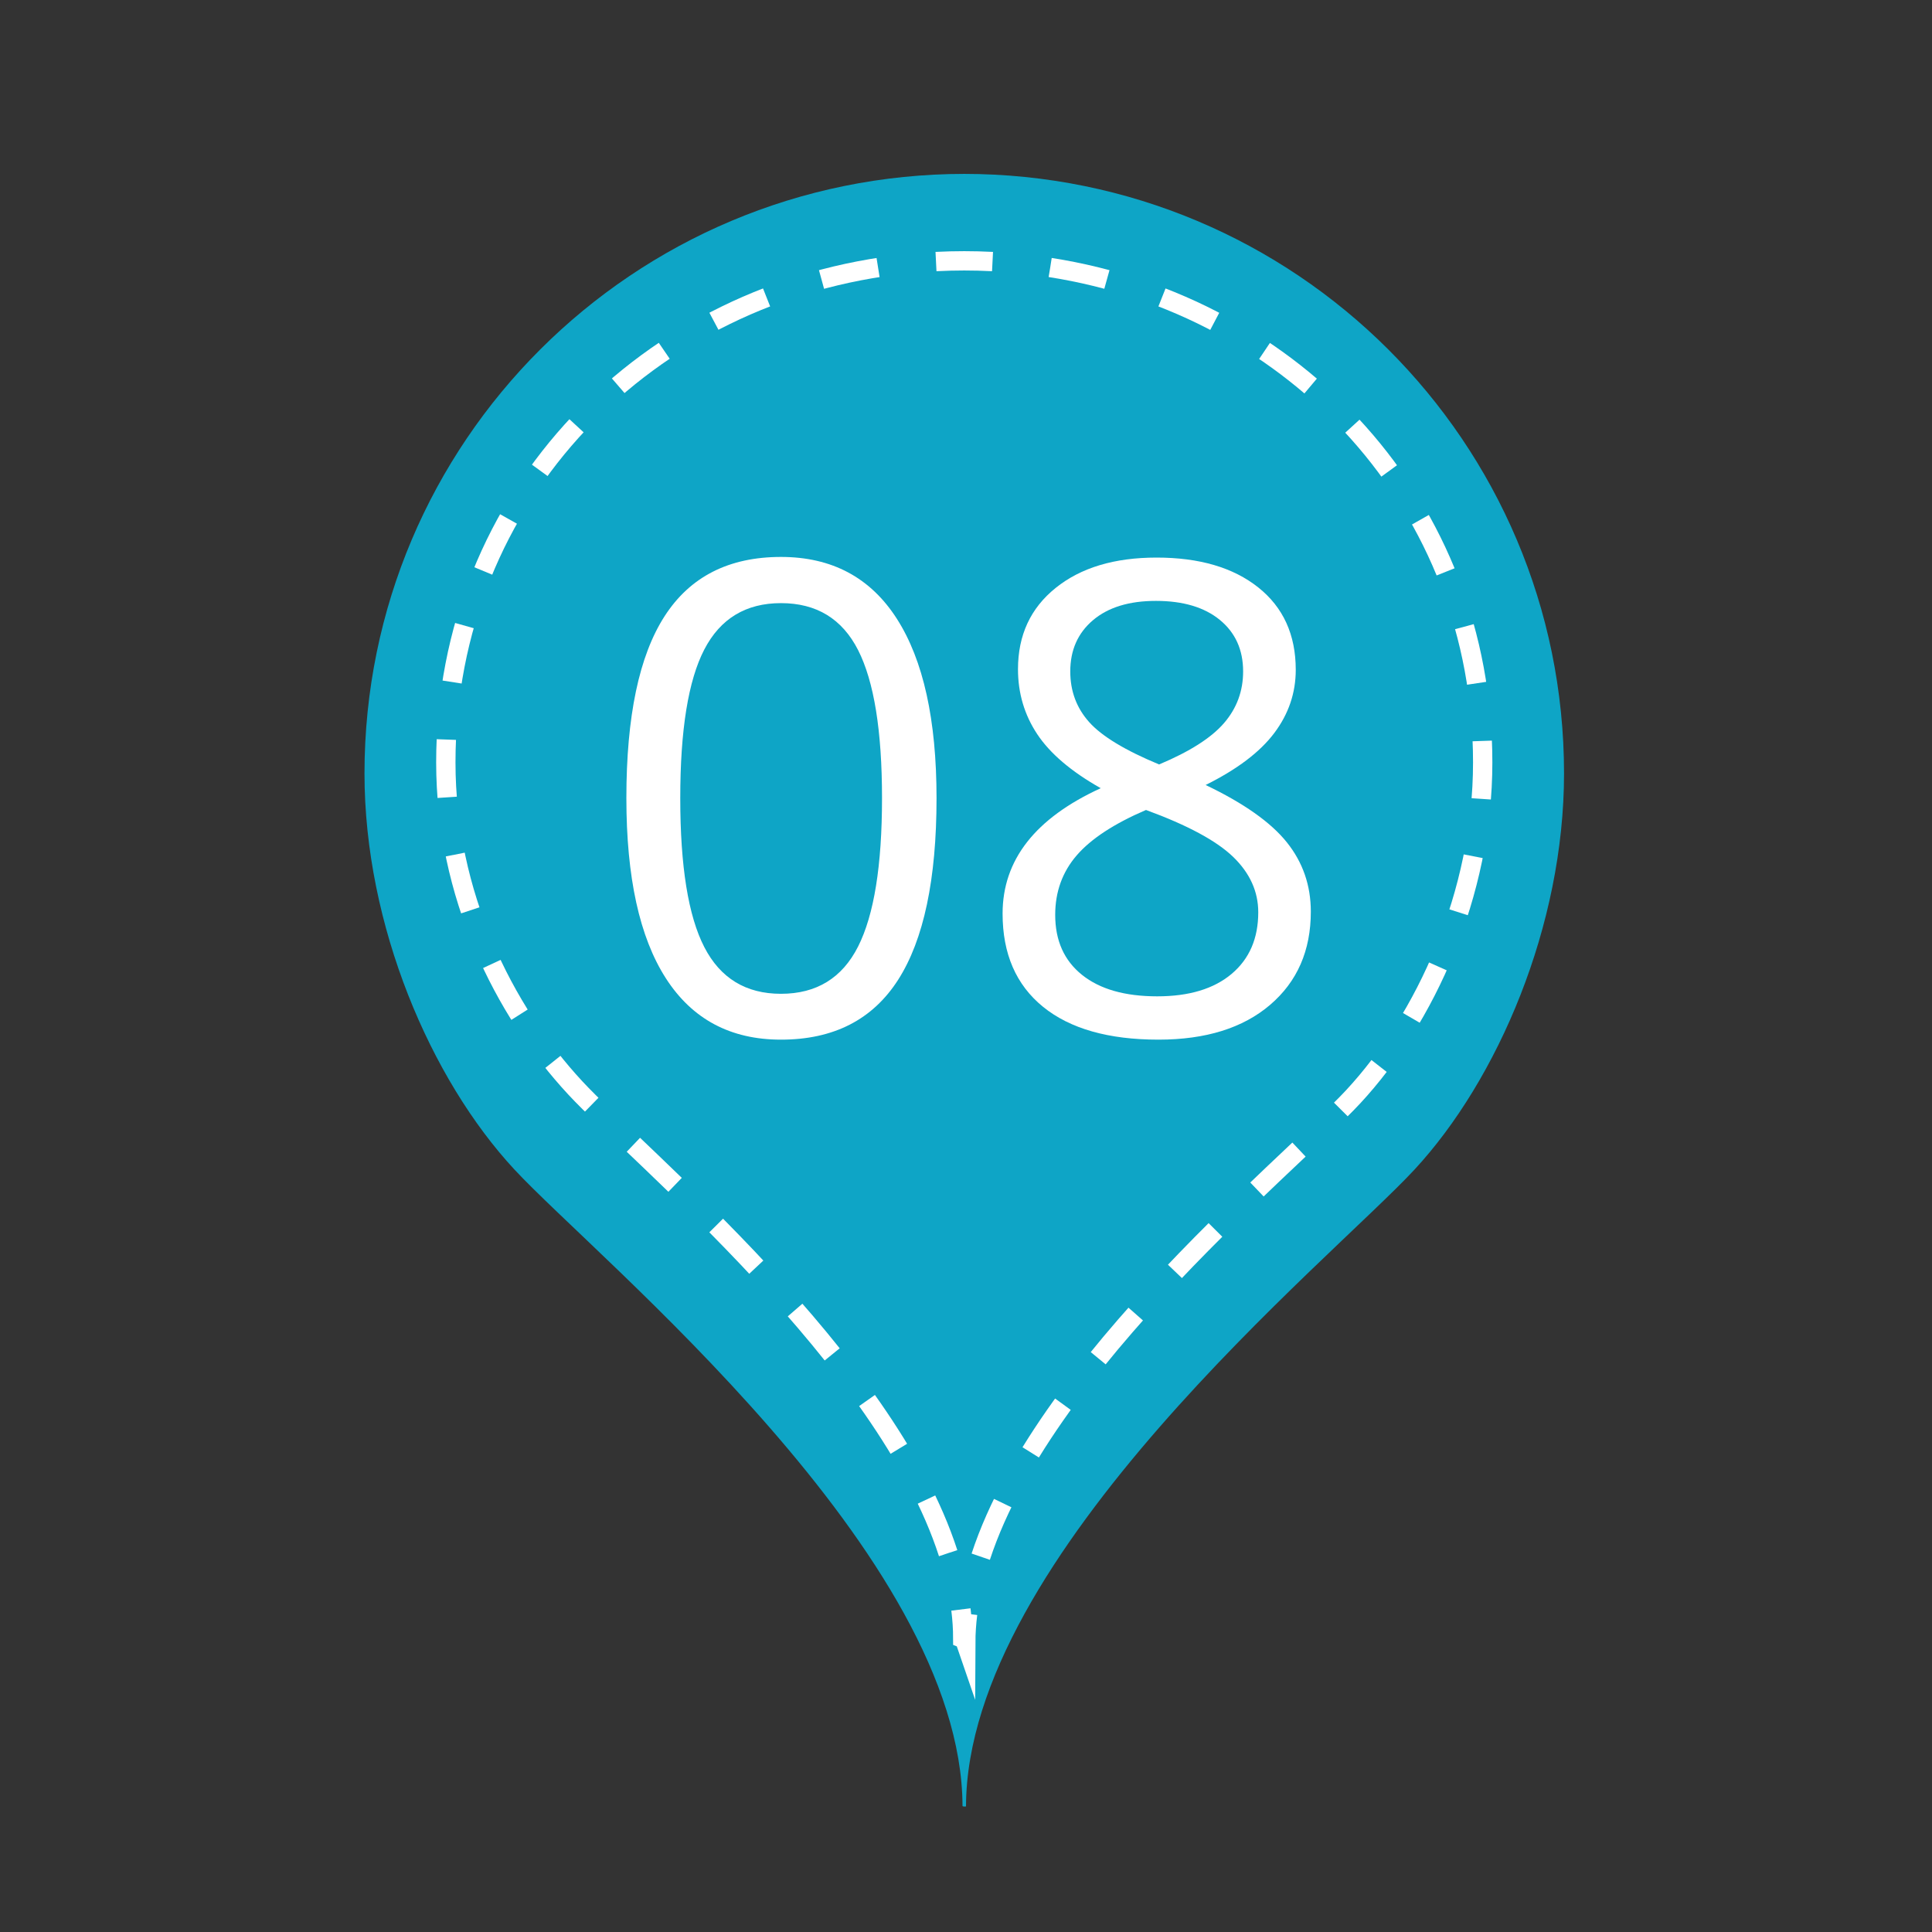 <?xml version="1.0" encoding="utf-8"?>
<!-- Generator: Adobe Illustrator 16.0.0, SVG Export Plug-In . SVG Version: 6.00 Build 0)  -->
<!DOCTYPE svg PUBLIC "-//W3C//DTD SVG 1.1//EN" "http://www.w3.org/Graphics/SVG/1.1/DTD/svg11.dtd">
<svg version="1.1" id="Layer_1" xmlns="http://www.w3.org/2000/svg" xmlns:xlink="http://www.w3.org/1999/xlink" x="0px" y="0px"
	 width="100px" height="100px" viewBox="0 0 100 100" enable-background="new 0 0 100 100" xml:space="preserve">
<rect x="0" y="0" width="100" height="100" fill="#333333" stroke="none"/>
<path fill="#0EA5C6" d="M49.859,93.5l-0.039-0.016c-0.038-13-18.875-28.297-23.198-32.955s-7.756-12.618-7.756-20.494
	C18.866,22.866,32.784,9,49.953,9h-0.086c17.169,0,31.087,13.866,31.087,31.036c0,7.876-3.433,15.861-7.756,20.519
	S50.038,80.497,50,93.497l-0.039,0.01L49.859,93.5z"/>
<g>
	<g>
		<path fill="none" stroke="#FFFFFF" stroke-miterlimit="10" d="M50.084,83.531c-0.062,0.501-0.095,1-0.097,1.495l-0.034-0.099
			l-0.088-0.114L49.833,84.8c-0.001-0.494-0.034-0.993-0.096-1.494"/>
		<path fill="none" stroke="#FFFFFF" stroke-miterlimit="10" stroke-dasharray="2.993,2.993" d="M49.075,80.39
			C45.819,70.313,33.036,59.822,29.78,56.313c-3.737-4.027-6.704-10.043-6.704-16.851c0-13.828,10.444-24.427,23.875-25.809"/>
		<path fill="none" stroke="#FFFFFF" stroke-miterlimit="10" d="M48.447,13.538c0.497-0.025,0.997-0.038,1.5-0.038h-0.074
			c0.503,0,1.003,0.013,1.5,0.038"/>
		<path fill="none" stroke="#FFFFFF" stroke-miterlimit="10" stroke-dasharray="3,3" d="M54.359,13.846
			c12.706,1.985,22.385,12.304,22.385,25.617c0,6.808-2.966,13.279-6.703,17.305c-3.411,3.676-17.276,14.824-19.693,25.286"/>
	</g>
</g>
<g>
	<path fill="#FFFFFF" d="M48.475,41.312c0,4.195-0.662,7.327-1.984,9.396c-1.323,2.069-3.345,3.104-6.068,3.104
		c-2.612,0-4.599-1.06-5.96-3.179c-1.361-2.119-2.042-5.227-2.042-9.322c0-4.228,0.658-7.365,1.976-9.413
		c1.317-2.047,3.326-3.071,6.026-3.071c2.634,0,4.634,1.068,6.001,3.204C47.791,34.167,48.475,37.261,48.475,41.312z M35.21,41.312
		c0,3.531,0.415,6.101,1.245,7.711s2.152,2.416,3.968,2.416c1.837,0,3.168-0.816,3.993-2.449c0.824-1.632,1.237-4.192,1.237-7.678
		s-0.413-6.04-1.237-7.662c-0.825-1.621-2.156-2.432-3.993-2.432c-1.815,0-3.138,0.8-3.968,2.399
		C35.625,35.216,35.21,37.781,35.21,41.312z"/>
	<path fill="#FFFFFF" d="M59.863,28.86c2.214,0,3.968,0.515,5.263,1.544s1.942,2.452,1.942,4.267c0,1.195-0.371,2.286-1.112,3.271
		c-0.741,0.985-1.926,1.882-3.553,2.689c1.97,0.941,3.37,1.929,4.2,2.963c0.83,1.035,1.245,2.233,1.245,3.594
		c0,2.015-0.703,3.622-2.108,4.823c-1.405,1.2-3.331,1.801-5.777,1.801c-2.59,0-4.582-0.567-5.977-1.701
		c-1.395-1.135-2.092-2.742-2.092-4.823c0-2.778,1.693-4.941,5.08-6.491c-1.527-0.863-2.623-1.795-3.287-2.797
		c-0.664-1.001-0.996-2.122-0.996-3.362c0-1.76,0.65-3.163,1.951-4.208C55.942,29.383,57.683,28.86,59.863,28.86z M54.617,47.354
		c0,1.328,0.462,2.363,1.387,3.104c0.924,0.742,2.222,1.112,3.893,1.112c1.649,0,2.933-0.388,3.852-1.162s1.378-1.837,1.378-3.188
		c0-1.073-0.432-2.028-1.295-2.864c-0.863-0.835-2.368-1.646-4.516-2.432c-1.649,0.708-2.845,1.492-3.586,2.349
		C54.988,45.133,54.617,46.159,54.617,47.354z M59.83,31.102c-1.384,0-2.468,0.332-3.254,0.996s-1.179,1.55-1.179,2.656
		c0,1.019,0.326,1.893,0.979,2.623s1.859,1.461,3.619,2.191c1.583-0.664,2.703-1.378,3.361-2.142
		c0.659-0.764,0.988-1.654,0.988-2.673c0-1.118-0.401-2.006-1.203-2.665C62.34,31.431,61.235,31.102,59.83,31.102z"/>
</g>
</svg>
